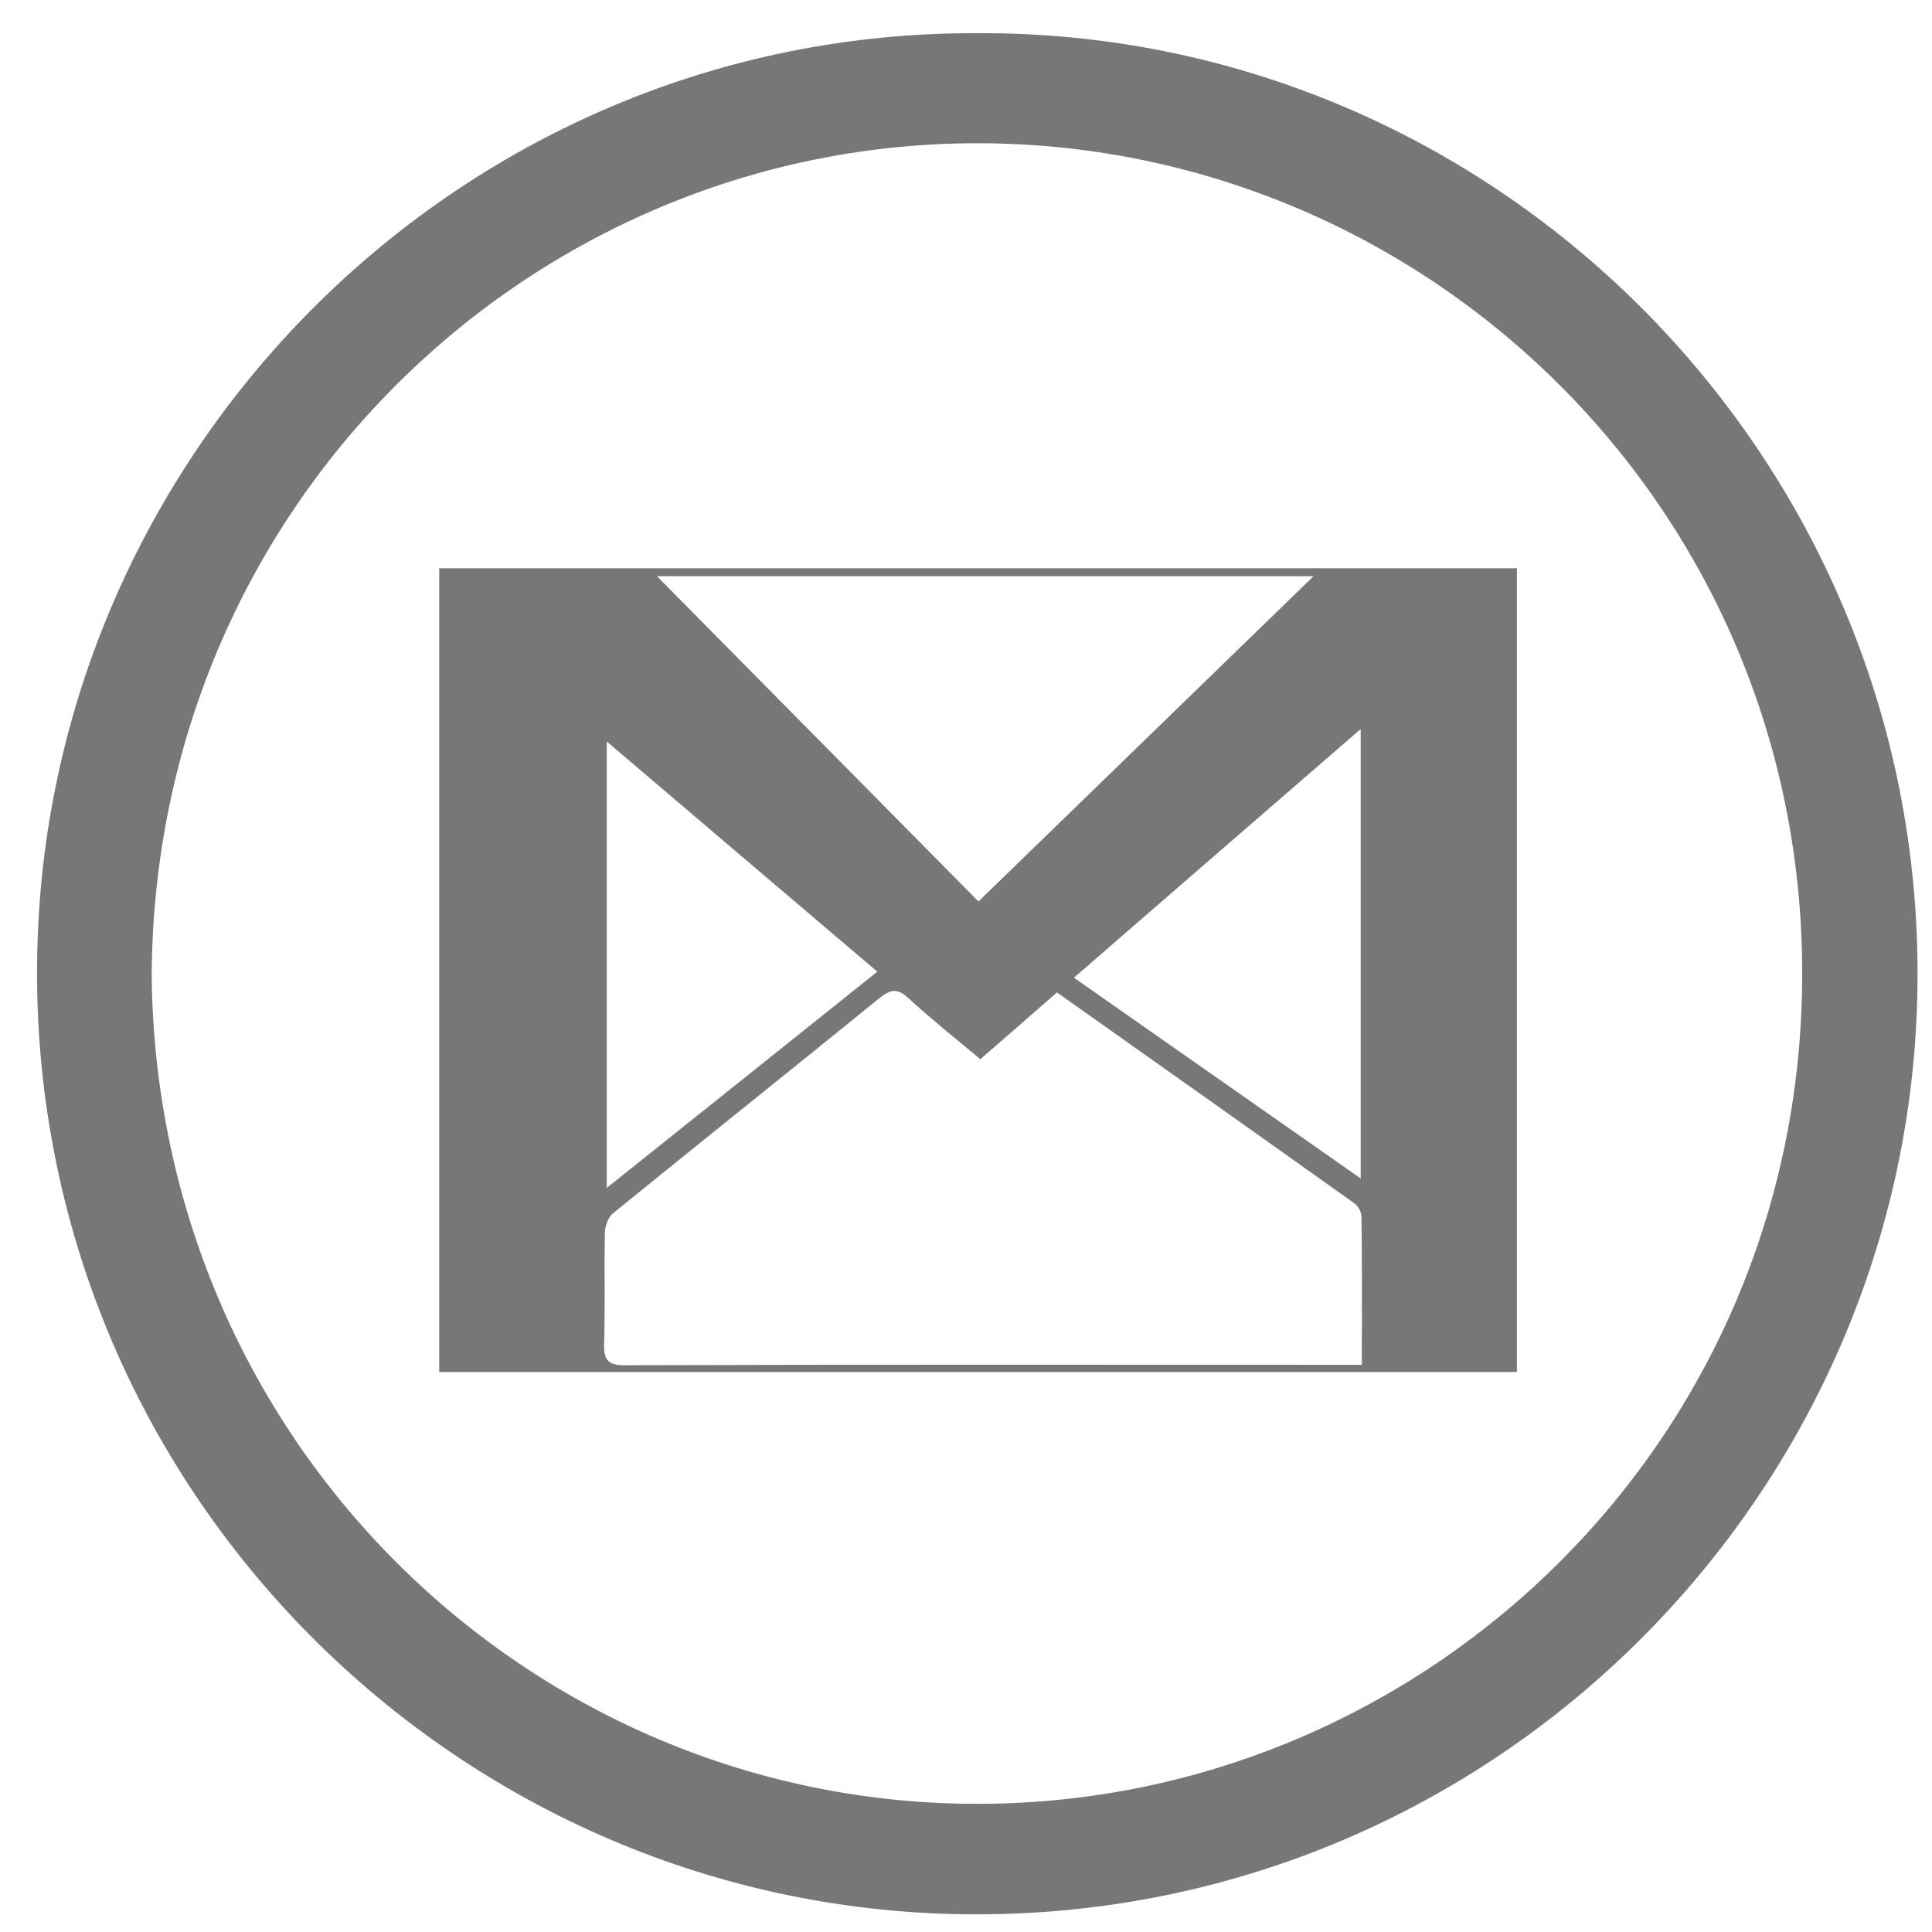 <?xml version="1.0" encoding="utf-8"?>
<!-- Generator: Adobe Illustrator 19.2.1, SVG Export Plug-In . SVG Version: 6.00 Build 0)  -->
<svg version="1.1" id="Layer_1" xmlns="http://www.w3.org/2000/svg" xmlns:xlink="http://www.w3.org/1999/xlink" x="0px" y="0px"
	 viewBox="0 0 512 512" style="enable-background:new 0 0 512 512;" xml:space="preserve">
<style type="text/css">
	.st0{fill:#777777;}
</style>
<g>
	<path class="st0" d="M259.1,8.8c138.4-0.7,252.3,114.4,249,255.1C505.1,398,394,509,255.6,507.3C119,505.6,6.3,391.8,9.9,251.3
		C13.3,117.8,123.4,8.2,259.1,8.8z M40.2,258.4C41.4,383.7,143,480.2,263,478c116.3-2.1,214.7-97,214.6-220.1
		c0-125.4-102.5-222.2-222.8-219.9C138.4,40.3,40.9,135.3,40.2,258.4z"/>
	<path class="st0" d="M402,150.6c0,71.1,0,141.9,0,213c-95.1,0-190.2,0-285.6,0c0-70.8,0-141.7,0-213
		C211.3,150.6,306.4,150.6,402,150.6z M259.8,280.7c-6.7-5.6-13.1-10.7-19.1-16.2c-2.8-2.6-4.6-2.4-7.5-0.1
		c-23.5,19.1-47.2,38-70.7,57.1c-1.3,1-2.1,3.3-2.2,5c-0.2,9.8,0.1,19.7-0.2,29.5c-0.2,4.6,1.2,5.9,5.8,5.8
		c63.2-0.2,126.3-0.1,189.5-0.1c1.7,0,3.5,0,5.5,0c0-13.6,0.1-26.5-0.1-39.3c0-1.2-0.9-2.9-2-3.6c-26.1-18.6-52.4-37.2-78.7-55.8
		C273.4,268.9,266.8,274.6,259.8,280.7z M259.3,238.9c29.6-28.7,58.7-57,88.8-86.2c-59.2,0-116.6,0-174,0
		C202.3,181.2,230.2,209.5,259.3,238.9z M360.6,312.3c0-40,0-79.2,0-119.1c-25.6,22.2-50.7,43.9-76,65.9
		C310.3,277.1,335.2,294.5,360.6,312.3z M232.5,257.5c-23.9-20.3-47.4-40.3-71.7-61c0,39.9,0,78.6,0,118.3
		C185,295.5,208.6,276.6,232.5,257.5z"/>
</g>
</svg>
